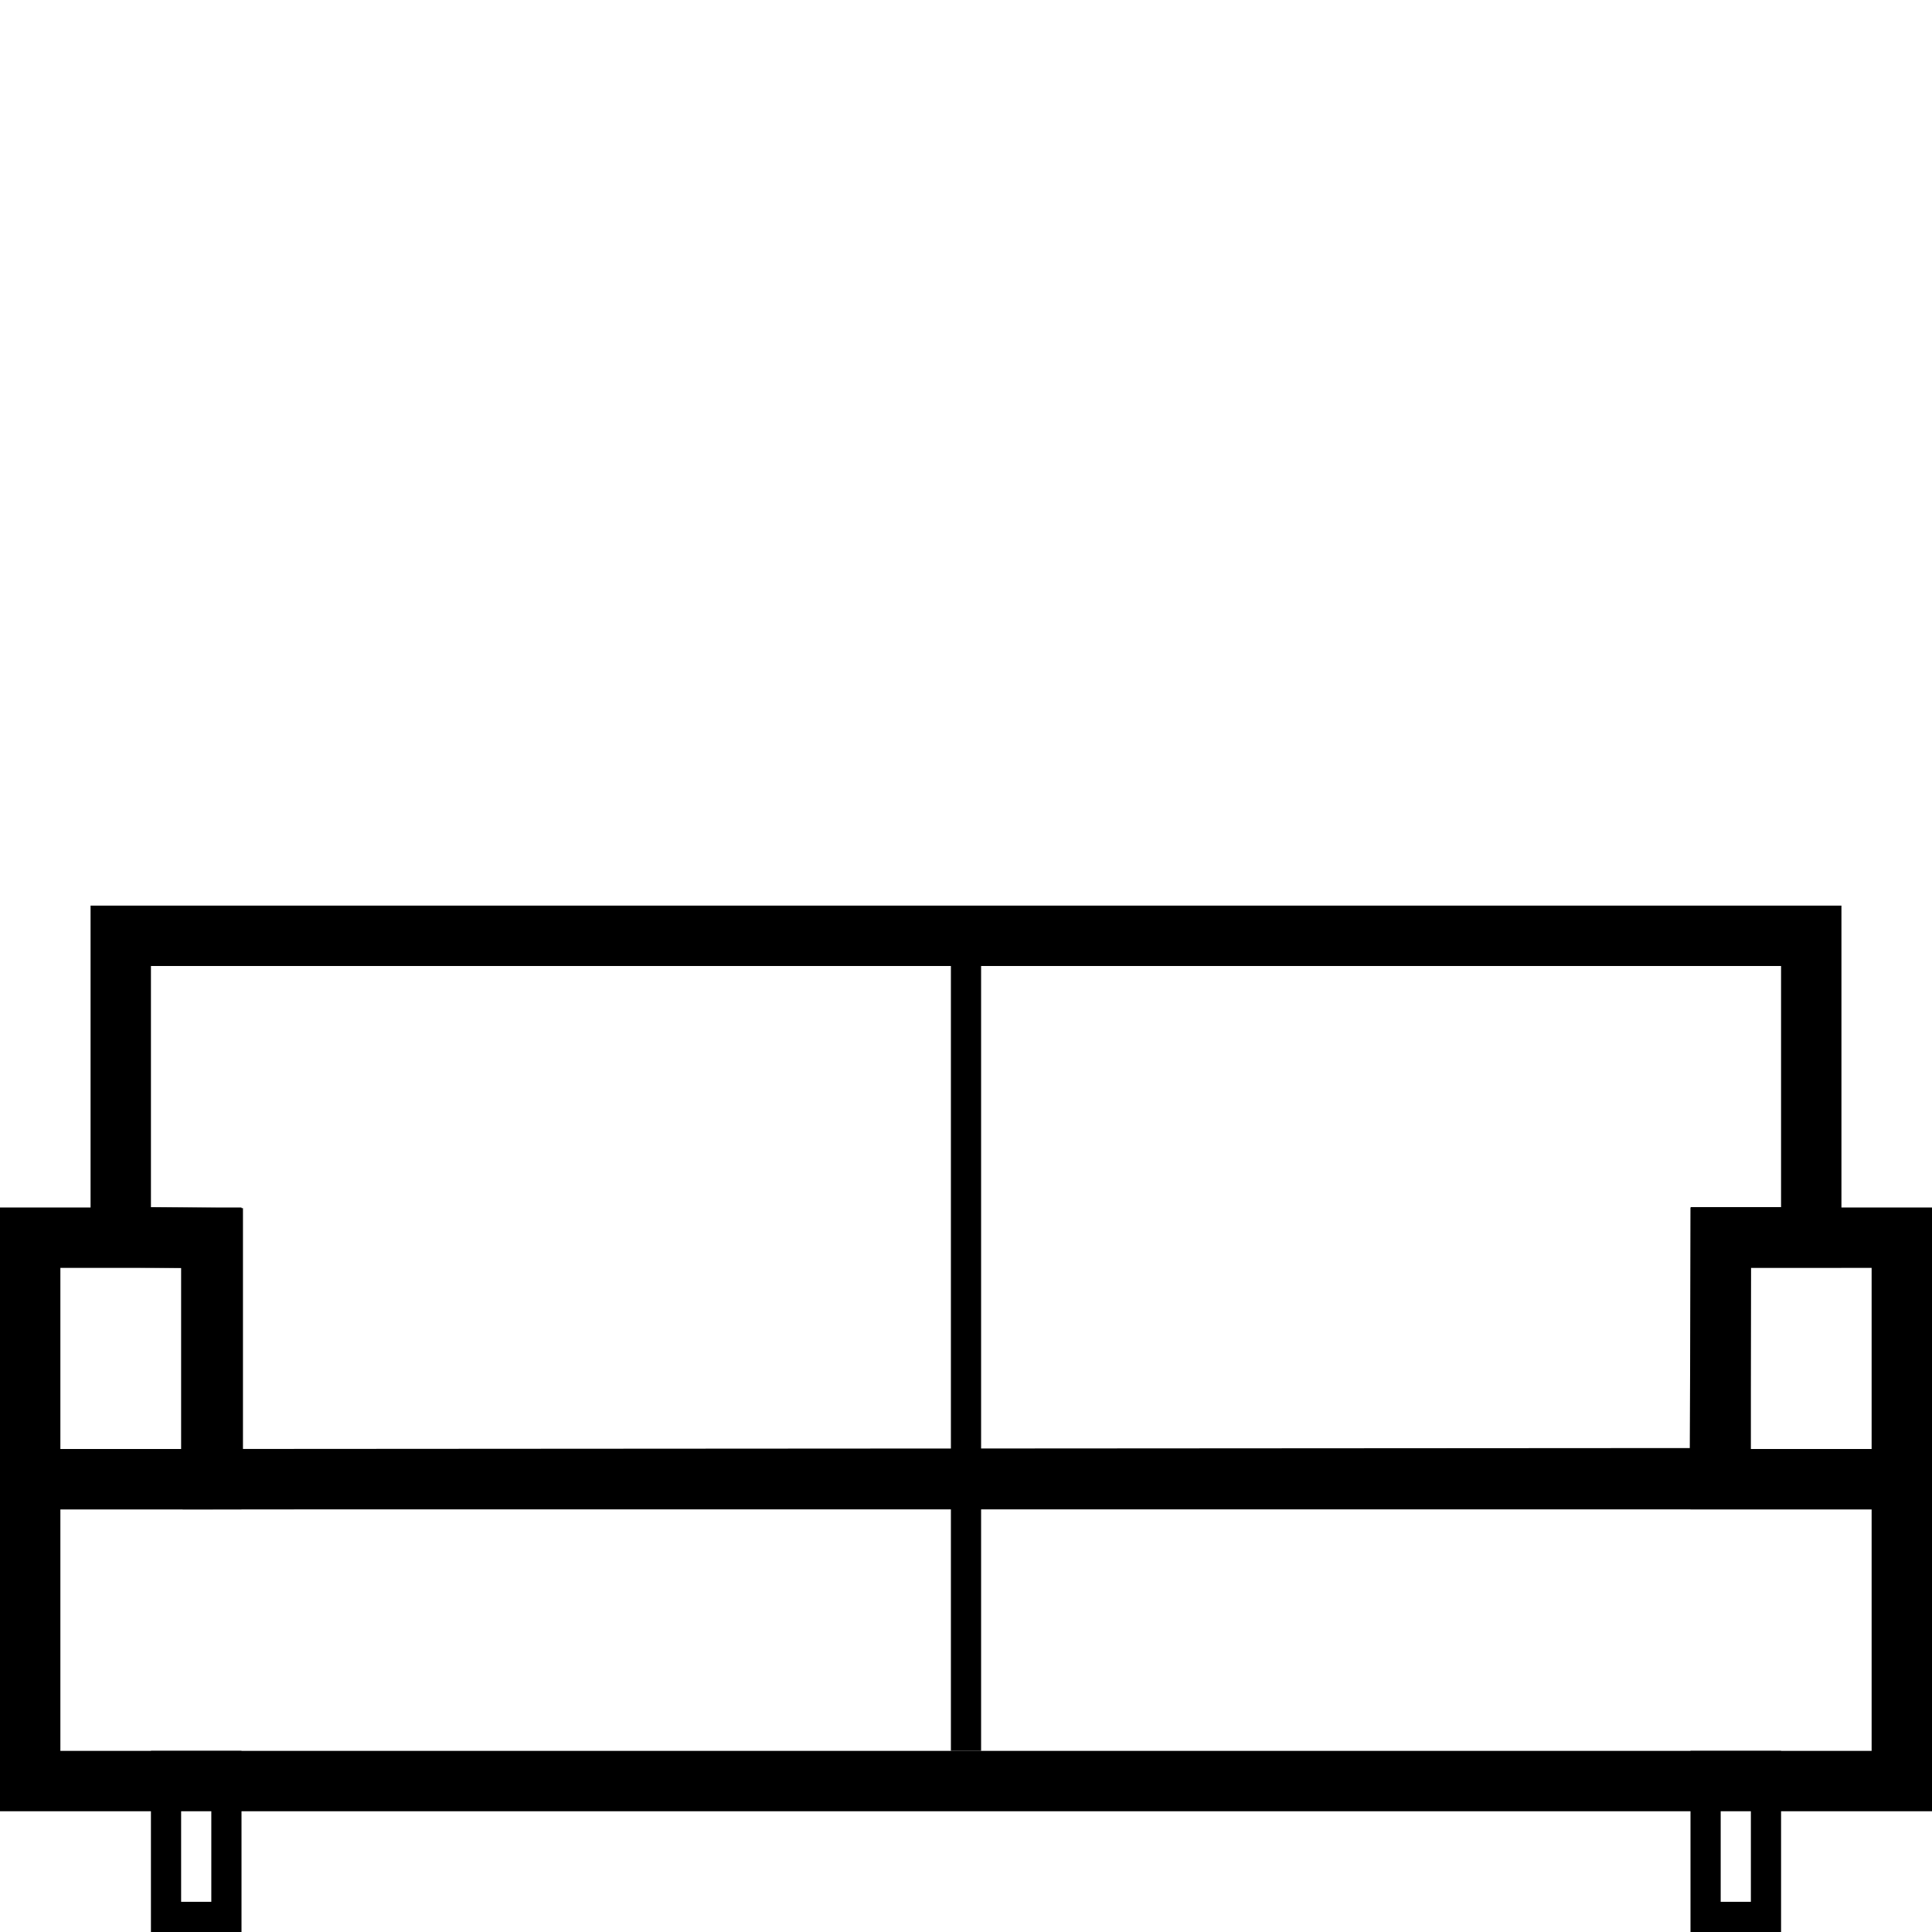 <svg xmlns="http://www.w3.org/2000/svg" width="128" height="128" viewBox="0 0 128 128"><path d="M124 100v16H4v-16h120m4-4H0v24h128V96z"/><path d="M12 84v12H4V84h8m4-4H0v20h16V80zM124 84v12h-8V84h8m4-4h-16v20h16V80z"/><path d="M118 64v15.976h-5.98l-.017 3.983-.05 11.978-95.856.06V80.044L12.14 80 10 79.98V64h108m4-4H6v23.934l6.098.066v16l103.838-.066.066-15.96H122V60z"/><path d="M63 61.9h2V116h-2zM14 118v8h-2v-8h2m2-2h-6v12h6v-12zM116 118v8h-2v-8h2m2-2h-6v12h6v-12z"/></svg>